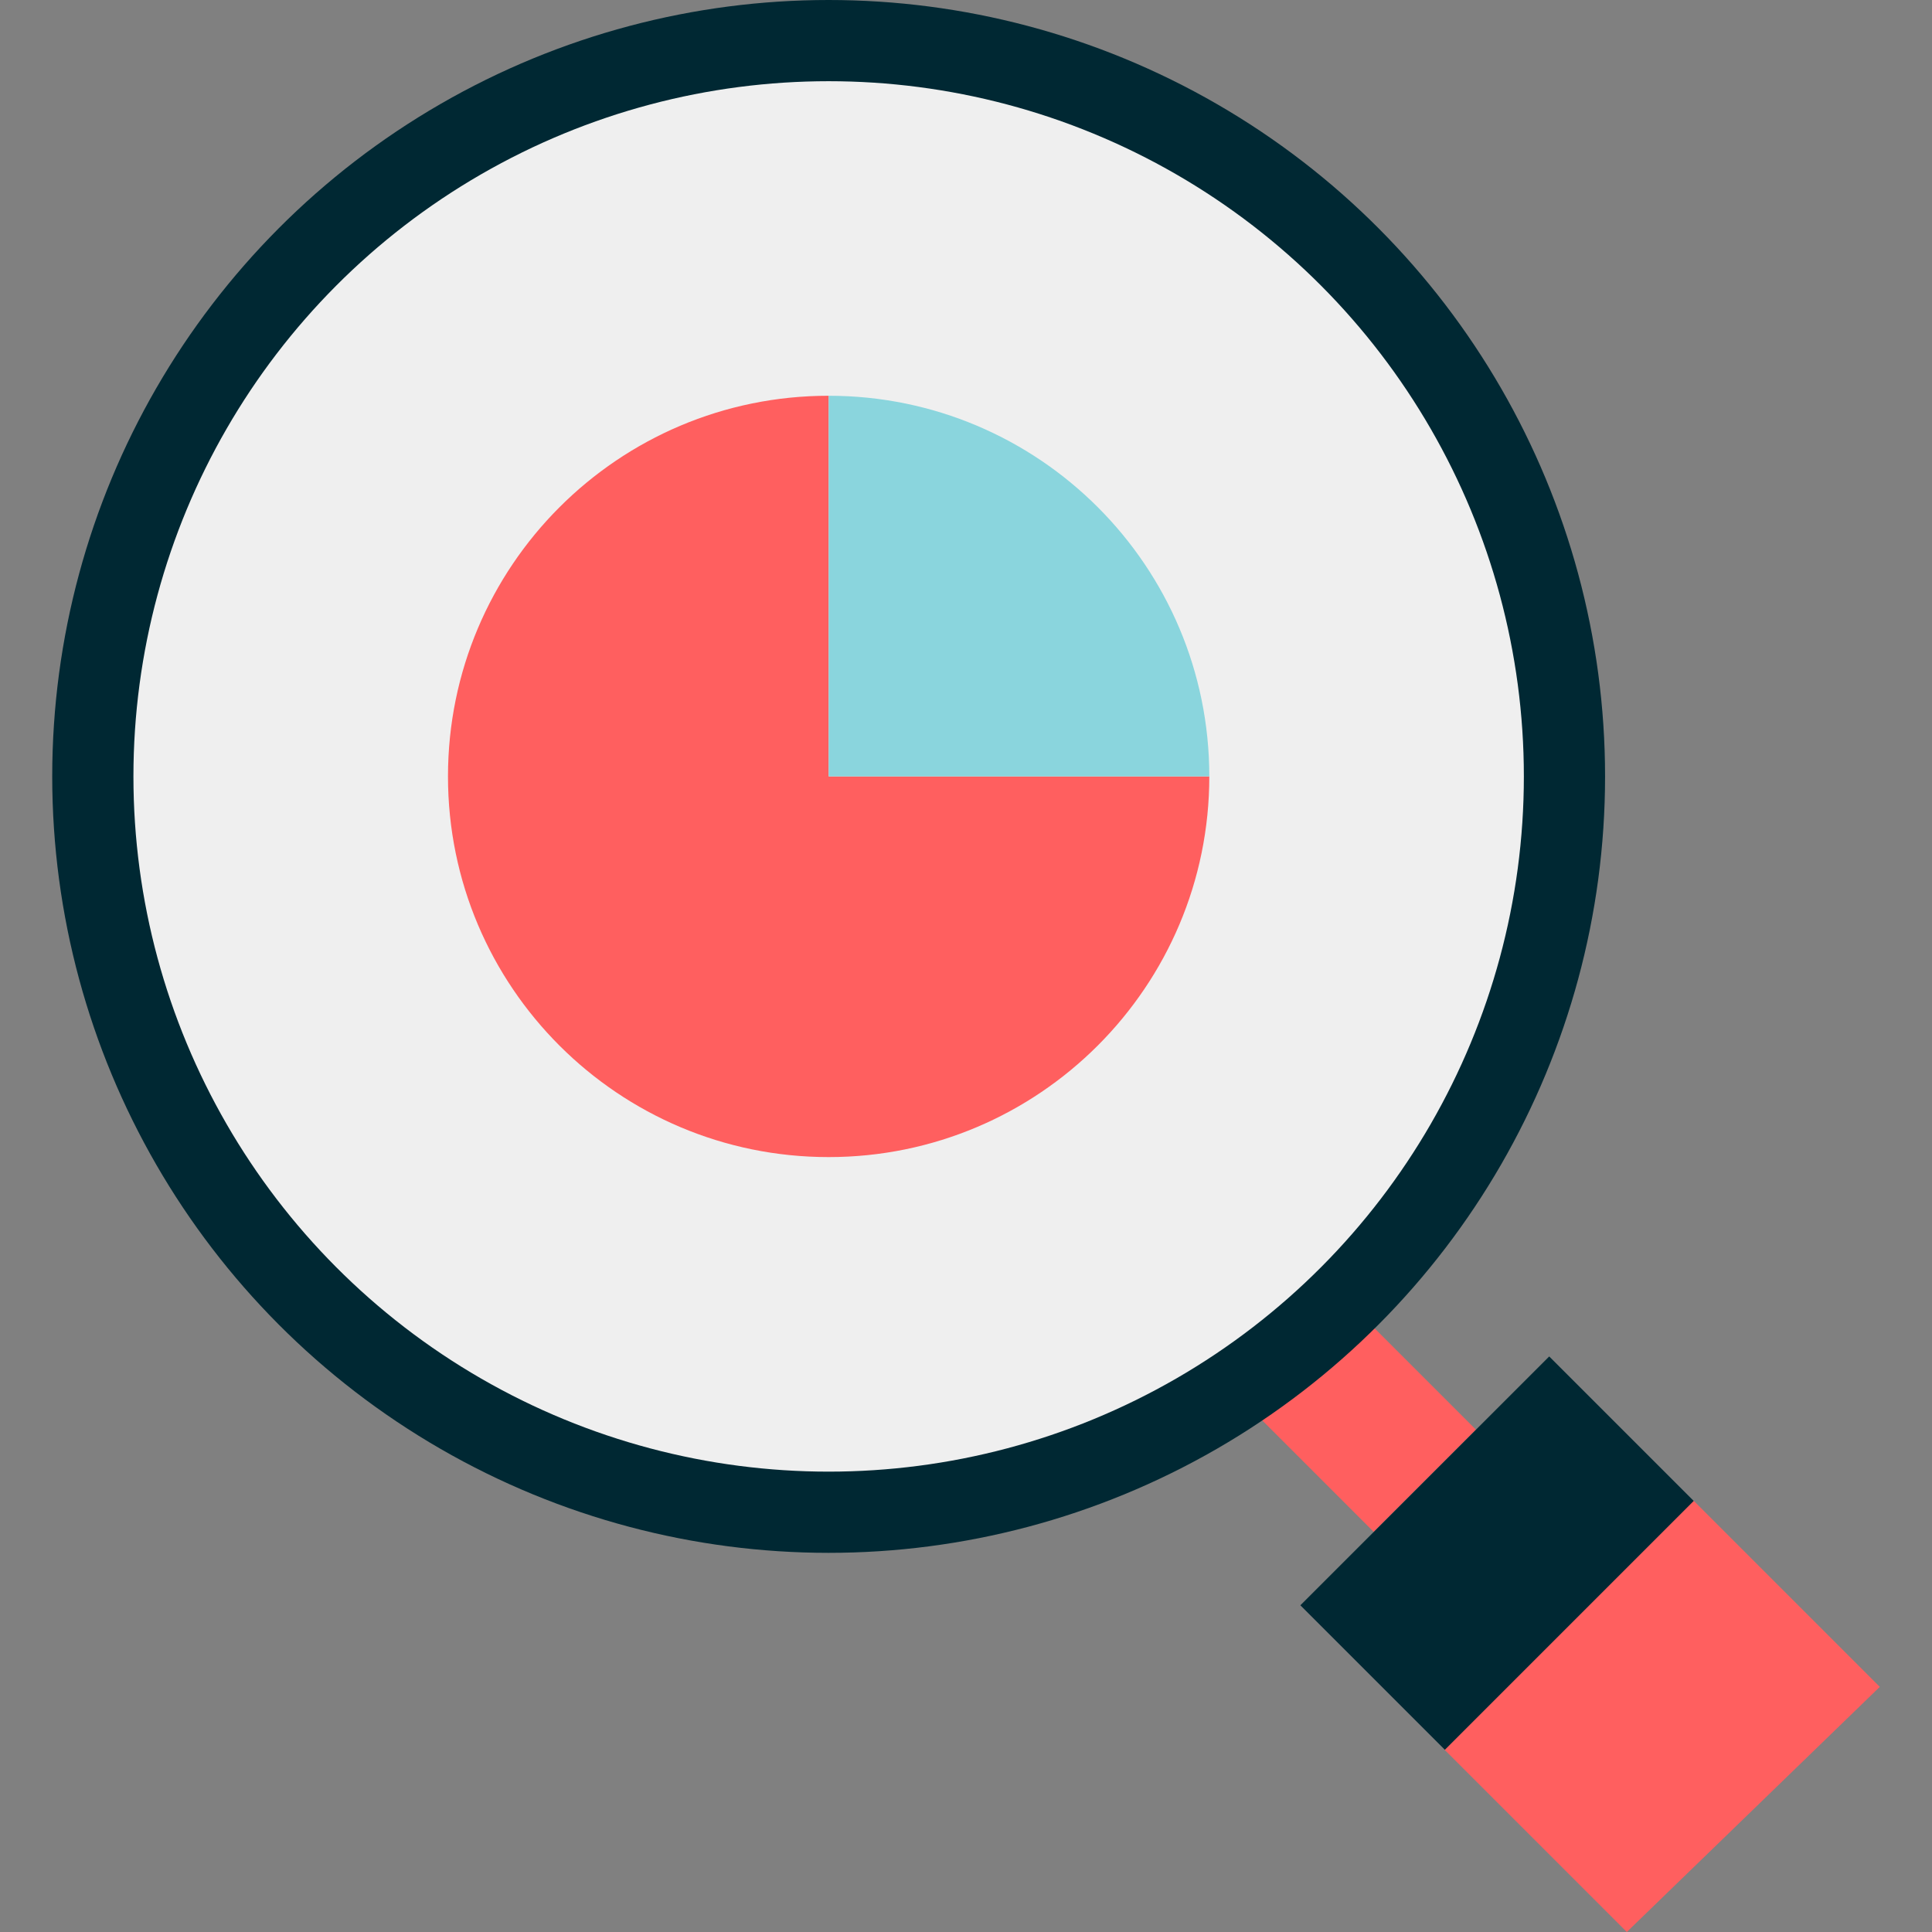 <?xml version="1.0" encoding="iso-8859-1"?>
<!-- Generator: Adobe Illustrator 19.0.0, SVG Export Plug-In . SVG Version: 6.00 Build 0)  -->
<svg version="1.1" id="Layer_1" xmlns="http://www.w3.org/2000/svg" xmlns:xlink="http://www.w3.org/1999/xlink" x="0px" y="0px"
	 viewBox="0 0 512 512" style="enable-background:new 0 0 512 512;" xml:space="preserve">
<rect x="0" y="0" width="512" height="512" fill="#808080" stroke="none"/>
<g>
	<polygon style="fill:#FF5F5F;" points="431.12,512 382.8,463.68 448.8,397.68 498.16,447.04 	"/>
	
		<rect x="341.617" y="351.998" transform="matrix(-0.707 0.707 -0.707 -0.707 881.529 386.215)" style="fill:#FF5F5F;" width="38.32" height="47.36"/>
</g>
<g>
	
		<rect x="350.007" y="384.51" transform="matrix(-0.707 0.707 -0.707 -0.707 968.155 422.157)" style="fill:#002833;" width="93.279" height="54.159"/>
	<circle style="fill:#002833;" cx="219.6" cy="205.76" r="205.76"/>
</g>
<circle style="fill:#EFEFEF;" cx="219.6" cy="205.76" r="184.24"/>
<path style="fill:#FF5F5F;" d="M219.6,104.88c-55.76,0-100.88,45.2-100.88,100.88c0,55.76,45.2,100.88,100.88,100.88
	s100.88-45.2,100.88-100.88H219.6V104.88z"/>
<path style="fill:#8AD5DD;" d="M219.6,104.88v100.88h100.88C320.48,150.08,275.36,104.88,219.6,104.88z"/>
<g>
</g>
<g>
</g>
<g>
</g>
<g>
</g>
<g>
</g>
<g>
</g>
<g>
</g>
<g>
</g>
<g>
</g>
<g>
</g>
<g>
</g>
<g>
</g>
<g>
</g>
<g>
</g>
<g>
</g>
</svg>
